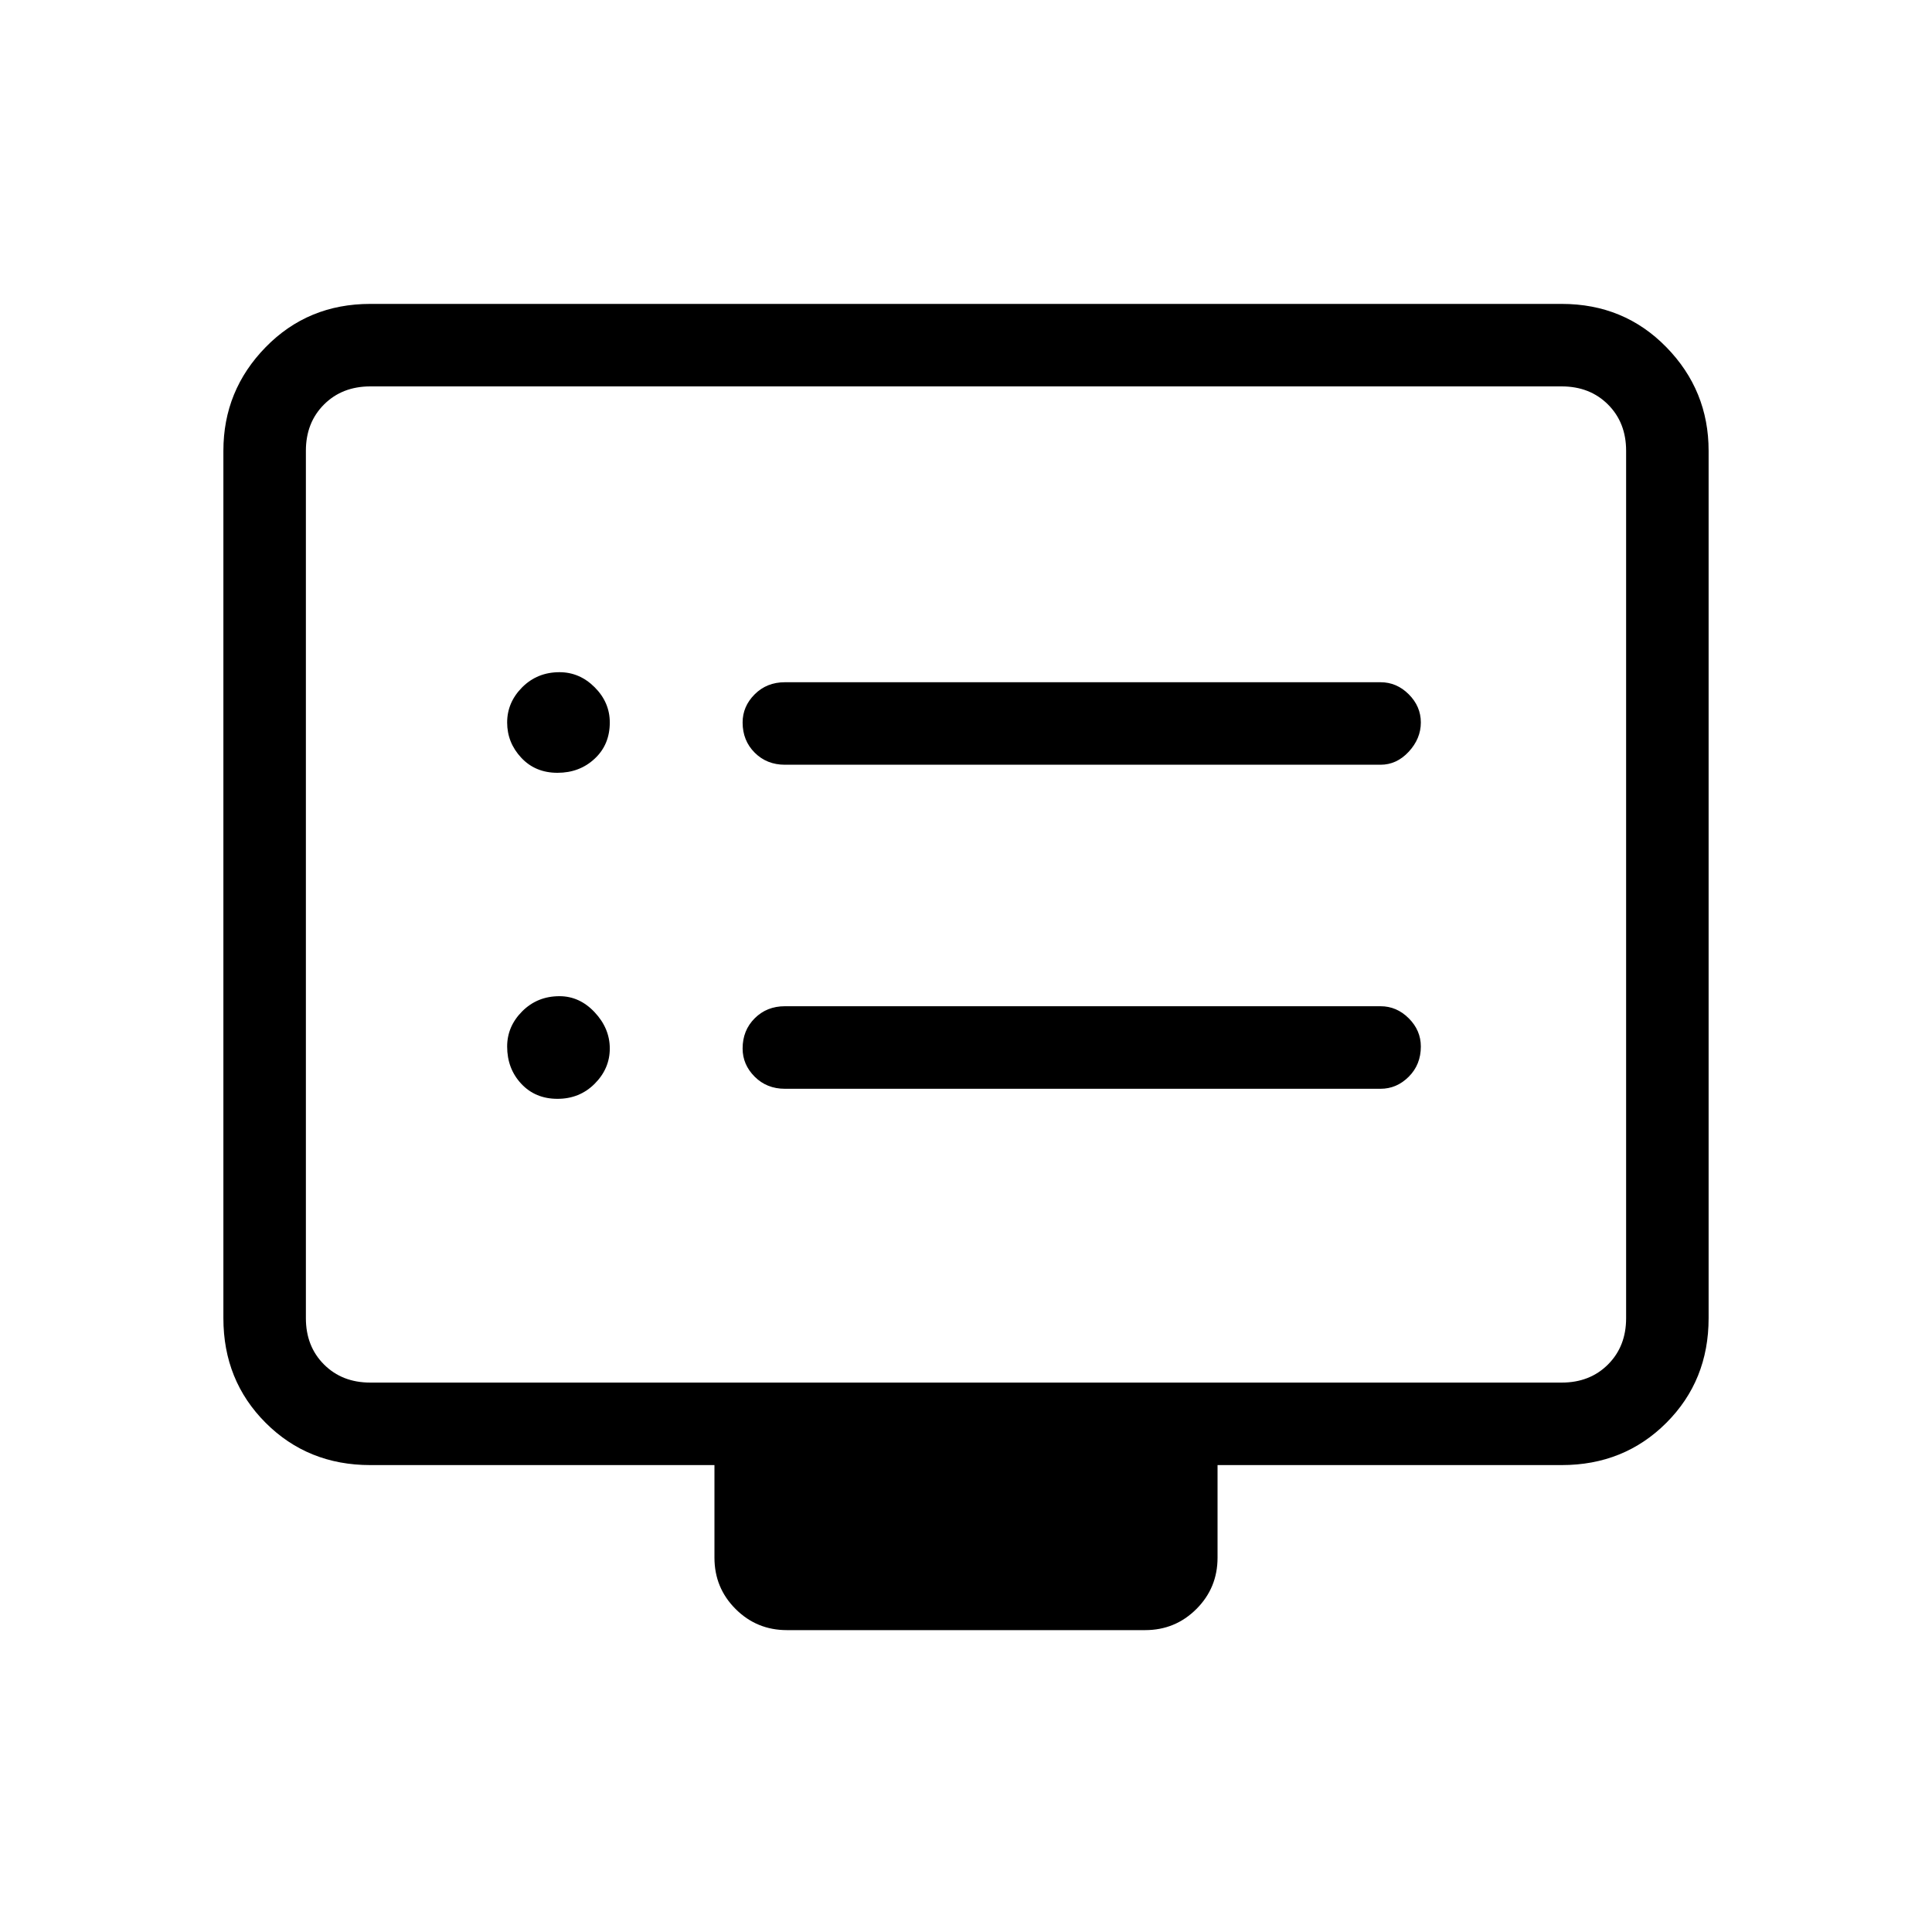 <svg xmlns="http://www.w3.org/2000/svg" height="40" width="40"><path d="M16.25 15.833h12.333q.334 0 .584-.27.25-.271.25-.605 0-.333-.25-.583-.25-.25-.584-.25H16.25q-.375 0-.625.25t-.25.583q0 .375.25.625t.625.25Zm0 6.709h12.333q.334 0 .584-.25.25-.25.25-.625 0-.334-.25-.584-.25-.25-.584-.25H16.25q-.375 0-.625.25t-.25.625q0 .334.25.584.25.25.625.25ZM11.542 16q.458 0 .77-.292.313-.291.313-.75 0-.416-.313-.729-.312-.312-.729-.312-.458 0-.771.312-.312.313-.312.729 0 .417.292.73.291.312.75.312Zm0 6.75q.458 0 .77-.312.313-.313.313-.73 0-.416-.313-.75-.312-.333-.729-.333-.458 0-.771.313-.312.312-.312.729 0 .458.292.771.291.312.75.312Zm4.75 11q-.625 0-1.063-.438-.437-.437-.437-1.062v-1.917H7.667q-1.292 0-2.167-.875-.875-.875-.875-2.166V9.333q0-1.25.875-2.145.875-.896 2.167-.896h24.666q1.292 0 2.167.896.875.895.875 2.145v17.959q0 1.291-.875 2.166t-2.167.875h-7.125v1.917q0 .625-.437 1.062-.438.438-1.063.438Zm-8.625-5.125h24.666q.584 0 .959-.375t.375-.958V9.333q0-.583-.375-.958T32.333 8H7.667q-.584 0-.959.375t-.375.958v17.959q0 .583.375.958t.959.375Zm-1.334 0V8 28.625Z"/></svg>